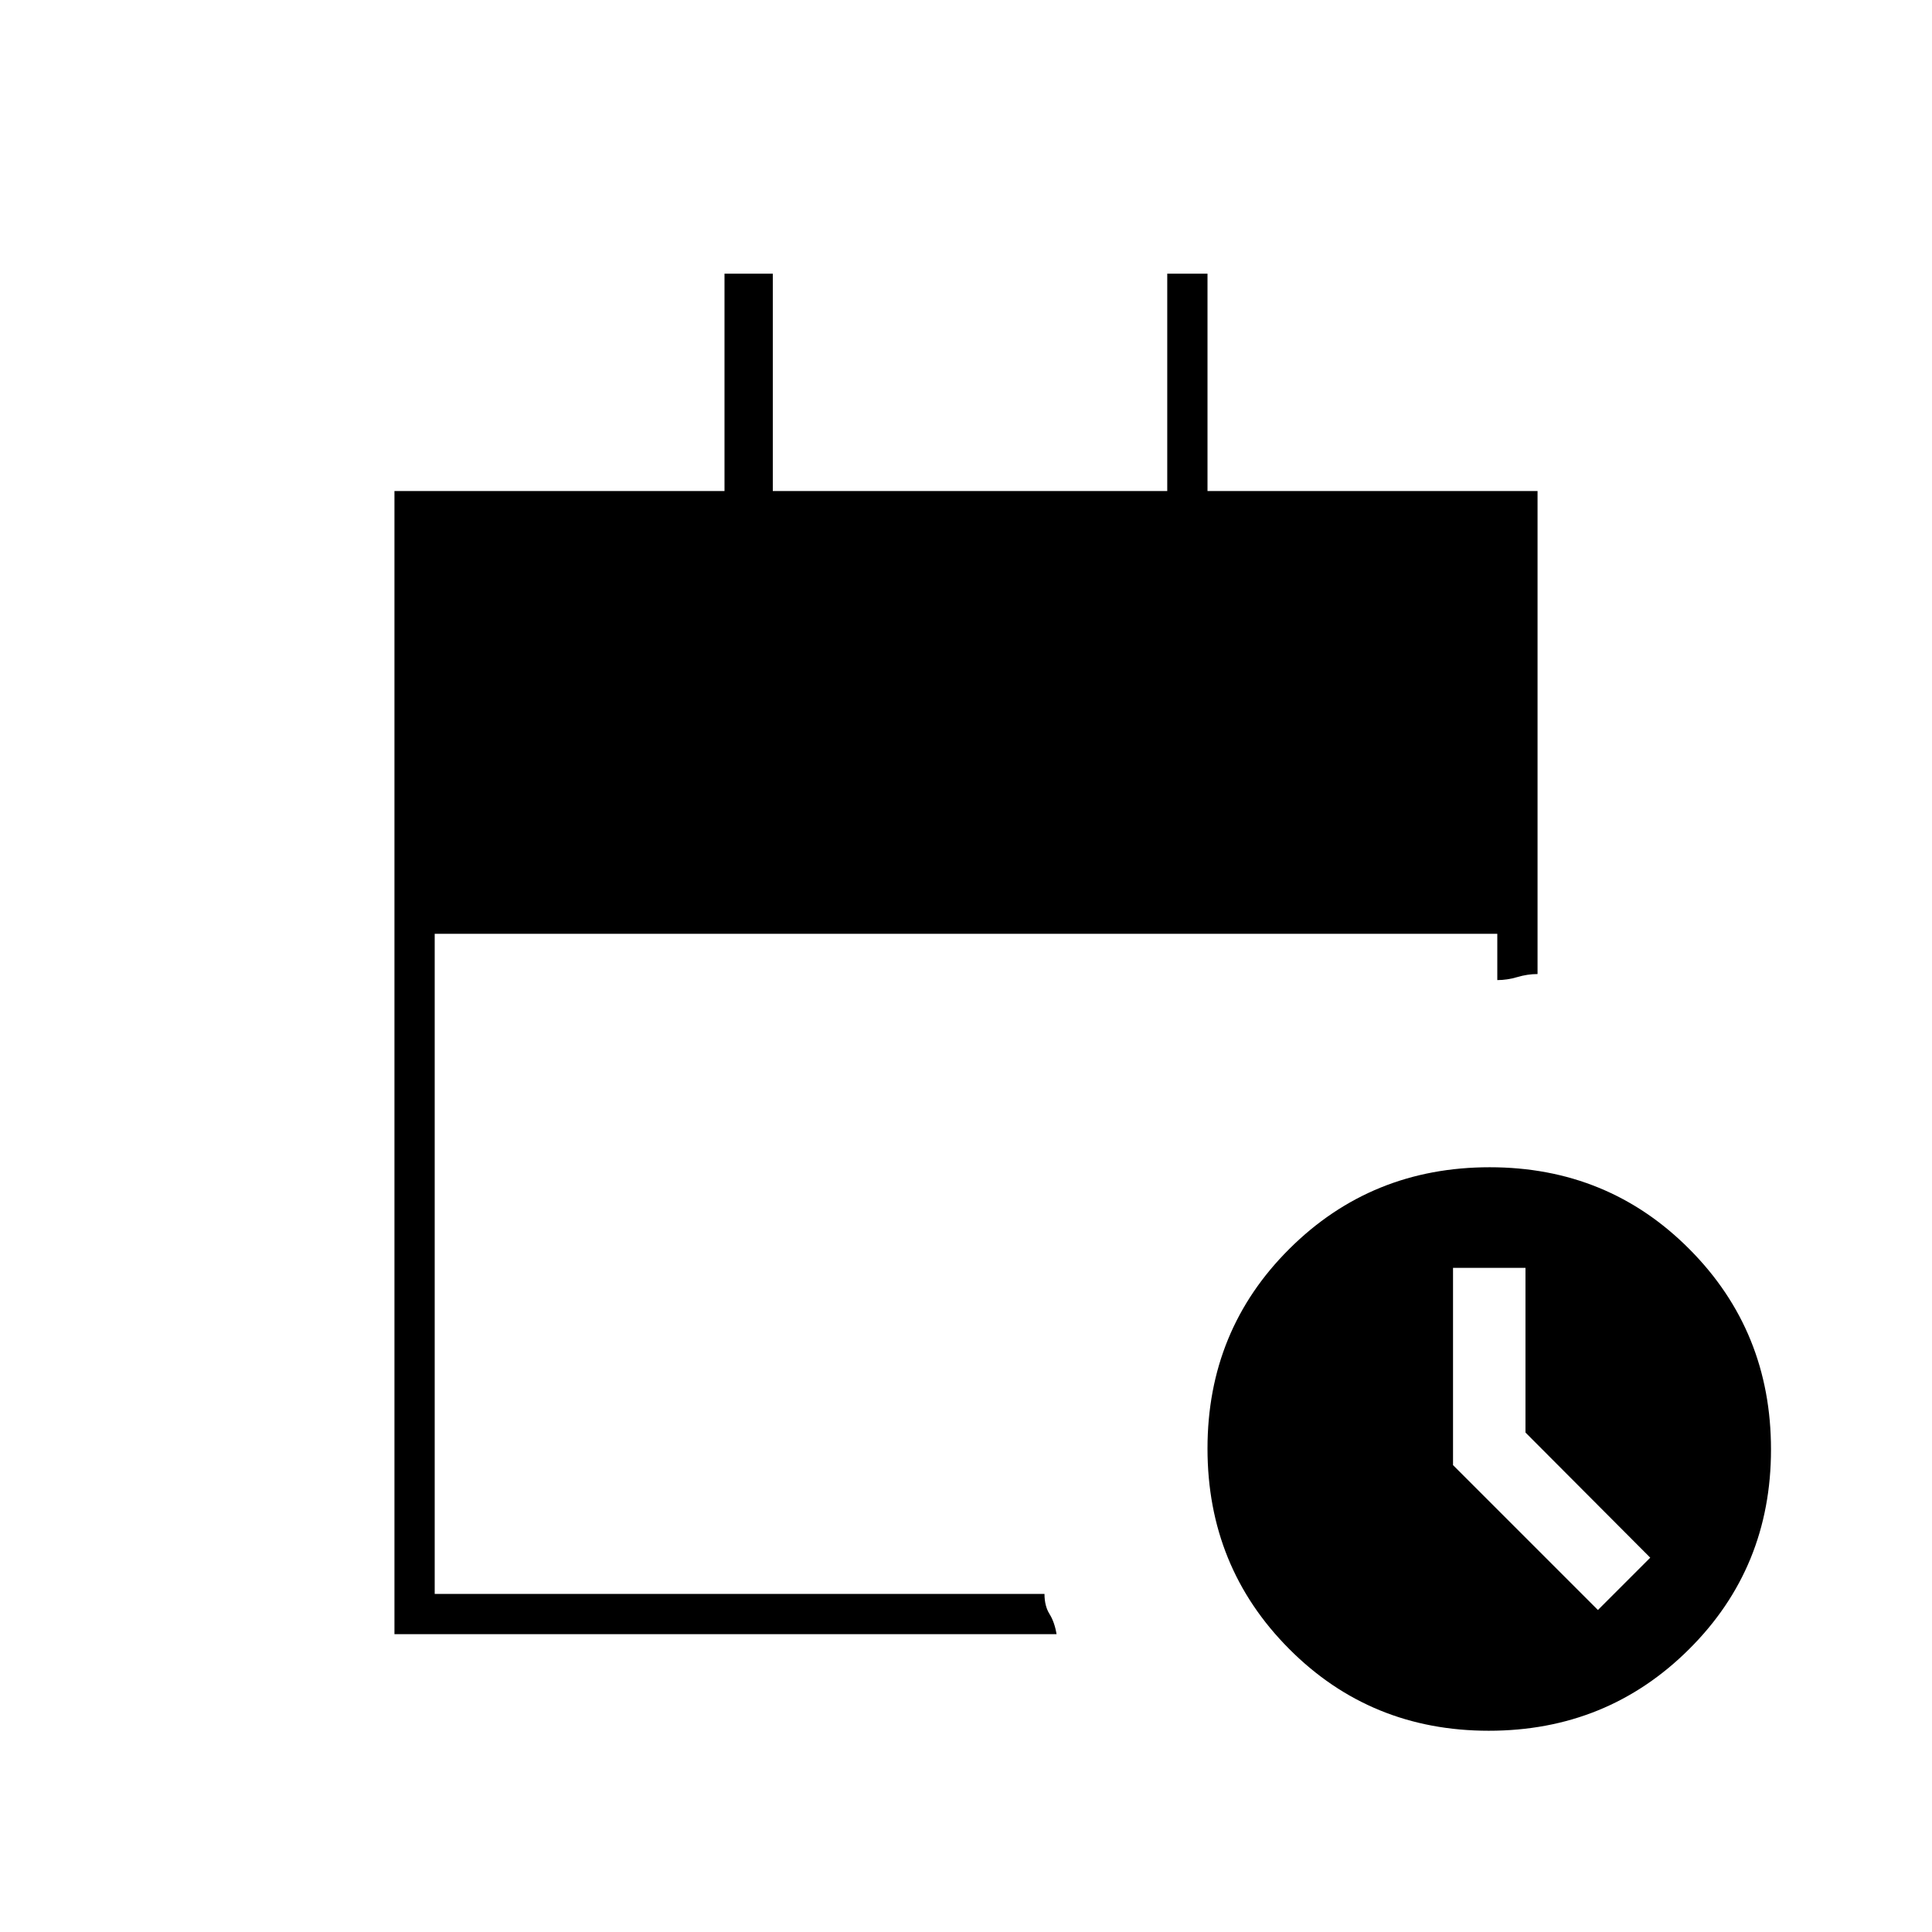 <svg xmlns="http://www.w3.org/2000/svg" height="20" viewBox="0 -960 960 960" width="20"><path d="M196-148v-568h164v-108h24v108h196v-108h20v108h164v240q-5 0-10.03 1.5-5.04 1.5-9.97 1.5v-23H216v328h303q0 6 2.5 10t3.5 10H196Zm543.77 48q-58.77 0-99.27-40.73-40.5-40.72-40.5-99.5 0-58.77 40.73-99.27 40.72-40.5 99.5-40.5 58.77 0 99.27 40.73 40.5 40.72 40.5 99.5 0 58.77-40.73 99.27-40.72 40.5-99.5 40.5ZM794-160l26-26-62-62.19V-330h-36v98l72 72Z"/></svg>
